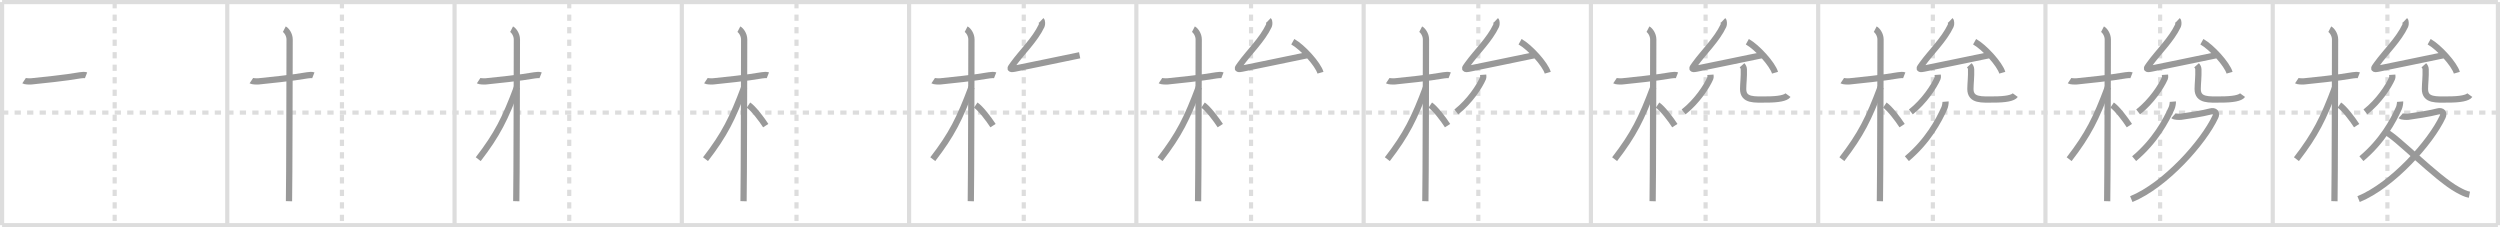 <svg width="1199px" height="109px" viewBox="0 0 1199 109" xmlns="http://www.w3.org/2000/svg" xmlns:xlink="http://www.w3.org/1999/xlink" xml:space="preserve" version="1.1" baseProfile="full">
<line x1="1" y1="1" x2="1198" y2="1" style="stroke:#ddd;stroke-width:2"></line>
<line x1="1" y1="1" x2="1" y2="108" style="stroke:#ddd;stroke-width:2"></line>
<line x1="1" y1="108" x2="1198" y2="108" style="stroke:#ddd;stroke-width:2"></line>
<line x1="1198" y1="1" x2="1198" y2="108" style="stroke:#ddd;stroke-width:2"></line>
<line x1="109" y1="1" x2="109" y2="108" style="stroke:#ddd;stroke-width:2"></line>
<line x1="218" y1="1" x2="218" y2="108" style="stroke:#ddd;stroke-width:2"></line>
<line x1="327" y1="1" x2="327" y2="108" style="stroke:#ddd;stroke-width:2"></line>
<line x1="436" y1="1" x2="436" y2="108" style="stroke:#ddd;stroke-width:2"></line>
<line x1="545" y1="1" x2="545" y2="108" style="stroke:#ddd;stroke-width:2"></line>
<line x1="654" y1="1" x2="654" y2="108" style="stroke:#ddd;stroke-width:2"></line>
<line x1="763" y1="1" x2="763" y2="108" style="stroke:#ddd;stroke-width:2"></line>
<line x1="872" y1="1" x2="872" y2="108" style="stroke:#ddd;stroke-width:2"></line>
<line x1="981" y1="1" x2="981" y2="108" style="stroke:#ddd;stroke-width:2"></line>
<line x1="1090" y1="1" x2="1090" y2="108" style="stroke:#ddd;stroke-width:2"></line>
<line x1="1" y1="54" x2="1198" y2="54" style="stroke:#ddd;stroke-width:2;stroke-dasharray:3 3"></line>
<line x1="55" y1="1" x2="55" y2="108" style="stroke:#ddd;stroke-width:2;stroke-dasharray:3 3"></line>
<line x1="164" y1="1" x2="164" y2="108" style="stroke:#ddd;stroke-width:2;stroke-dasharray:3 3"></line>
<line x1="273" y1="1" x2="273" y2="108" style="stroke:#ddd;stroke-width:2;stroke-dasharray:3 3"></line>
<line x1="382" y1="1" x2="382" y2="108" style="stroke:#ddd;stroke-width:2;stroke-dasharray:3 3"></line>
<line x1="491" y1="1" x2="491" y2="108" style="stroke:#ddd;stroke-width:2;stroke-dasharray:3 3"></line>
<line x1="600" y1="1" x2="600" y2="108" style="stroke:#ddd;stroke-width:2;stroke-dasharray:3 3"></line>
<line x1="709" y1="1" x2="709" y2="108" style="stroke:#ddd;stroke-width:2;stroke-dasharray:3 3"></line>
<line x1="818" y1="1" x2="818" y2="108" style="stroke:#ddd;stroke-width:2;stroke-dasharray:3 3"></line>
<line x1="927" y1="1" x2="927" y2="108" style="stroke:#ddd;stroke-width:2;stroke-dasharray:3 3"></line>
<line x1="1036" y1="1" x2="1036" y2="108" style="stroke:#ddd;stroke-width:2;stroke-dasharray:3 3"></line>
<line x1="1145" y1="1" x2="1145" y2="108" style="stroke:#ddd;stroke-width:2;stroke-dasharray:3 3"></line>
<path d="M11.53,38.72c0.36,0.24,2.49,0.41,3.45,0.31c4.11-0.41,16.82-1.71,23.44-2.91c0.96-0.17,2.24-0.24,2.85,0" style="fill:none;stroke:#999;stroke-width:3"></path>

<path d="M120.53,38.72c0.36,0.24,2.49,0.41,3.45,0.31c4.11-0.41,16.82-1.71,23.44-2.91c0.96-0.17,2.24-0.24,2.85,0" style="fill:none;stroke:#999;stroke-width:3"></path>
<path d="M136.36,14c0.91,0.47,2.54,2.5,2.54,4.92c0,0.95-0.12,71.75-0.3,77.58" style="fill:none;stroke:#999;stroke-width:3"></path>

<path d="M229.53,38.72c0.36,0.24,2.49,0.41,3.45,0.31c4.11-0.41,16.82-1.71,23.44-2.91c0.96-0.17,2.24-0.24,2.85,0" style="fill:none;stroke:#999;stroke-width:3"></path>
<path d="M245.36,14c0.91,0.47,2.54,2.5,2.54,4.92c0,0.95-0.12,71.75-0.3,77.58" style="fill:none;stroke:#999;stroke-width:3"></path>
<path d="M247.94,41.78C242.31,56.82,238.5,64.5,229.36,76.34" style="fill:none;stroke:#999;stroke-width:3"></path>

<path d="M338.53,38.72c0.36,0.24,2.49,0.41,3.45,0.31c4.11-0.41,16.82-1.71,23.44-2.91c0.96-0.17,2.24-0.24,2.85,0" style="fill:none;stroke:#999;stroke-width:3"></path>
<path d="M354.36,14c0.91,0.47,2.54,2.5,2.54,4.92c0,0.95-0.12,71.75-0.3,77.58" style="fill:none;stroke:#999;stroke-width:3"></path>
<path d="M356.94,41.78C351.31,56.82,347.5,64.5,338.36,76.34" style="fill:none;stroke:#999;stroke-width:3"></path>
<path d="M358.97,50.4c2.37,1.59,6.28,6.76,8.28,9.85" style="fill:none;stroke:#999;stroke-width:3"></path>

<path d="M447.53,38.72c0.36,0.24,2.49,0.41,3.45,0.31c4.11-0.41,16.82-1.71,23.44-2.91c0.96-0.17,2.24-0.24,2.85,0" style="fill:none;stroke:#999;stroke-width:3"></path>
<path d="M463.36,14c0.91,0.47,2.54,2.5,2.54,4.92c0,0.95-0.12,71.75-0.3,77.58" style="fill:none;stroke:#999;stroke-width:3"></path>
<path d="M465.94,41.78C460.31,56.82,456.5,64.5,447.36,76.34" style="fill:none;stroke:#999;stroke-width:3"></path>
<path d="M467.97,50.4c2.37,1.59,6.28,6.76,8.28,9.85" style="fill:none;stroke:#999;stroke-width:3"></path>
<path d="M499.41,9.75c0.44,0.42,0.41,2.03,0.15,2.58c-3.24,6.83-9.3,12.42-13.74,18.57c-1.43,1.98-1.88,2.55,0.88,2.02c8.56-1.66,21.69-4.53,31.1-6.41" style="fill:none;stroke:#999;stroke-width:3"></path>

<path d="M556.53,38.72c0.36,0.24,2.49,0.41,3.45,0.31c4.11-0.41,16.82-1.71,23.44-2.91c0.96-0.17,2.24-0.24,2.85,0" style="fill:none;stroke:#999;stroke-width:3"></path>
<path d="M572.36,14c0.91,0.47,2.54,2.5,2.54,4.92c0,0.95-0.12,71.75-0.3,77.58" style="fill:none;stroke:#999;stroke-width:3"></path>
<path d="M574.94,41.78C569.31,56.82,565.5,64.5,556.36,76.34" style="fill:none;stroke:#999;stroke-width:3"></path>
<path d="M576.97,50.4c2.37,1.59,6.28,6.76,8.28,9.85" style="fill:none;stroke:#999;stroke-width:3"></path>
<path d="M608.41,9.75c0.44,0.42,0.41,2.03,0.15,2.58c-3.24,6.83-9.3,12.42-13.74,18.57c-1.43,1.98-1.88,2.55,0.88,2.02c8.56-1.66,21.69-4.53,31.1-6.41" style="fill:none;stroke:#999;stroke-width:3"></path>
<path d="M620.02,20.01c4.69,2.62,12.11,10.79,13.28,14.87" style="fill:none;stroke:#999;stroke-width:3"></path>

<path d="M665.53,38.72c0.36,0.24,2.49,0.41,3.45,0.31c4.11-0.41,16.82-1.71,23.44-2.91c0.96-0.17,2.24-0.24,2.85,0" style="fill:none;stroke:#999;stroke-width:3"></path>
<path d="M681.36,14c0.91,0.47,2.54,2.5,2.54,4.92c0,0.95-0.12,71.75-0.3,77.58" style="fill:none;stroke:#999;stroke-width:3"></path>
<path d="M683.94,41.78C678.31,56.82,674.5,64.5,665.36,76.34" style="fill:none;stroke:#999;stroke-width:3"></path>
<path d="M685.97,50.4c2.37,1.59,6.28,6.76,8.28,9.85" style="fill:none;stroke:#999;stroke-width:3"></path>
<path d="M717.41,9.75c0.44,0.42,0.41,2.03,0.15,2.58c-3.24,6.83-9.3,12.42-13.74,18.57c-1.43,1.98-1.88,2.55,0.88,2.02c8.56-1.66,21.69-4.53,31.1-6.41" style="fill:none;stroke:#999;stroke-width:3"></path>
<path d="M729.02,20.01c4.69,2.62,12.11,10.79,13.28,14.87" style="fill:none;stroke:#999;stroke-width:3"></path>
<path d="M711.31,35.86c0.03,0.42,0.17,1.12-0.07,1.69c-1.63,3.8-6.36,11.1-12.79,16.13" style="fill:none;stroke:#999;stroke-width:3"></path>

<path d="M774.53,38.72c0.36,0.24,2.49,0.41,3.45,0.31c4.11-0.41,16.82-1.71,23.44-2.91c0.96-0.17,2.24-0.24,2.85,0" style="fill:none;stroke:#999;stroke-width:3"></path>
<path d="M790.36,14c0.91,0.47,2.54,2.5,2.54,4.92c0,0.95-0.12,71.75-0.3,77.58" style="fill:none;stroke:#999;stroke-width:3"></path>
<path d="M792.94,41.78C787.31,56.82,783.5,64.5,774.36,76.34" style="fill:none;stroke:#999;stroke-width:3"></path>
<path d="M794.97,50.4c2.37,1.59,6.28,6.76,8.28,9.85" style="fill:none;stroke:#999;stroke-width:3"></path>
<path d="M826.41,9.75c0.44,0.42,0.41,2.03,0.15,2.58c-3.24,6.83-9.3,12.42-13.74,18.57c-1.43,1.98-1.88,2.55,0.88,2.02c8.56-1.66,21.69-4.53,31.1-6.41" style="fill:none;stroke:#999;stroke-width:3"></path>
<path d="M838.02,20.01c4.69,2.62,12.11,10.79,13.28,14.87" style="fill:none;stroke:#999;stroke-width:3"></path>
<path d="M820.31,35.86c0.03,0.42,0.17,1.12-0.07,1.69c-1.63,3.8-6.36,11.1-12.79,16.13" style="fill:none;stroke:#999;stroke-width:3"></path>
<path d="M835.48,31.3c0.46,0.52,0.84,1.13,0.86,1.93c0.12,3.57-0.33,7.04-0.33,9.46c0,5.67,5.59,5.03,11.08,5.03c5.8,0,9.41-0.69,10.43-2.1" style="fill:none;stroke:#999;stroke-width:3"></path>

<path d="M883.53,38.72c0.36,0.24,2.49,0.41,3.45,0.31c4.11-0.41,16.82-1.71,23.44-2.91c0.96-0.17,2.24-0.24,2.85,0" style="fill:none;stroke:#999;stroke-width:3"></path>
<path d="M899.36,14c0.91,0.47,2.54,2.5,2.54,4.92c0,0.95-0.12,71.75-0.3,77.58" style="fill:none;stroke:#999;stroke-width:3"></path>
<path d="M901.94,41.78C896.31,56.82,892.5,64.5,883.36,76.34" style="fill:none;stroke:#999;stroke-width:3"></path>
<path d="M903.97,50.4c2.37,1.59,6.28,6.76,8.28,9.85" style="fill:none;stroke:#999;stroke-width:3"></path>
<path d="M935.41,9.75c0.44,0.42,0.41,2.03,0.15,2.58c-3.24,6.83-9.3,12.42-13.74,18.57c-1.43,1.98-1.88,2.55,0.88,2.02c8.56-1.66,21.69-4.53,31.1-6.41" style="fill:none;stroke:#999;stroke-width:3"></path>
<path d="M947.02,20.01c4.69,2.62,12.11,10.79,13.28,14.87" style="fill:none;stroke:#999;stroke-width:3"></path>
<path d="M929.31,35.86c0.03,0.42,0.17,1.12-0.07,1.69c-1.63,3.8-6.36,11.1-12.79,16.13" style="fill:none;stroke:#999;stroke-width:3"></path>
<path d="M944.48,31.3c0.46,0.52,0.84,1.13,0.86,1.93c0.12,3.57-0.33,7.04-0.33,9.46c0,5.67,5.59,5.03,11.08,5.03c5.8,0,9.41-0.69,10.43-2.1" style="fill:none;stroke:#999;stroke-width:3"></path>
<path d="M933.09,48.75c0.05,0.64-0.21,2.29-0.6,3.14c-2.7,6.03-7.88,15.76-17.96,24.21" style="fill:none;stroke:#999;stroke-width:3"></path>

<path d="M992.53,38.72c0.36,0.24,2.49,0.41,3.45,0.31c4.11-0.41,16.82-1.71,23.44-2.91c0.96-0.17,2.24-0.24,2.85,0" style="fill:none;stroke:#999;stroke-width:3"></path>
<path d="M1008.36,14c0.91,0.47,2.54,2.5,2.54,4.92c0,0.95-0.12,71.75-0.3,77.58" style="fill:none;stroke:#999;stroke-width:3"></path>
<path d="M1010.94,41.78C1005.31,56.82,1001.5,64.5,992.36,76.34" style="fill:none;stroke:#999;stroke-width:3"></path>
<path d="M1012.97,50.4c2.37,1.59,6.28,6.76,8.28,9.85" style="fill:none;stroke:#999;stroke-width:3"></path>
<path d="M1044.41,9.75c0.44,0.42,0.41,2.03,0.15,2.58c-3.24,6.83-9.3,12.42-13.74,18.57c-1.43,1.98-1.88,2.55,0.88,2.02c8.56-1.66,21.69-4.53,31.1-6.41" style="fill:none;stroke:#999;stroke-width:3"></path>
<path d="M1056.02,20.01c4.69,2.62,12.11,10.79,13.28,14.87" style="fill:none;stroke:#999;stroke-width:3"></path>
<path d="M1038.31,35.86c0.03,0.42,0.17,1.12-0.07,1.69c-1.63,3.8-6.36,11.1-12.79,16.13" style="fill:none;stroke:#999;stroke-width:3"></path>
<path d="M1053.48,31.3c0.46,0.52,0.84,1.13,0.86,1.93c0.12,3.57-0.33,7.04-0.33,9.46c0,5.67,5.59,5.03,11.08,5.03c5.8,0,9.41-0.69,10.43-2.1" style="fill:none;stroke:#999;stroke-width:3"></path>
<path d="M1042.09,48.75c0.05,0.64-0.21,2.29-0.6,3.14c-2.7,6.03-7.88,15.76-17.96,24.21" style="fill:none;stroke:#999;stroke-width:3"></path>
<path d="M1042.35,55.55c0.52,0.47,2.92,0.53,3.66,0.44c2.44-0.31,10.55-1.56,14.03-2.51c2.39-0.65,3.25,0.82,2.46,2.52C1056.82,68.22,1038.5,88.81,1022.17,95.5" style="fill:none;stroke:#999;stroke-width:3"></path>

<path d="M1101.53,38.72c0.36,0.24,2.49,0.41,3.45,0.31c4.11-0.41,16.82-1.71,23.44-2.91c0.96-0.17,2.24-0.24,2.85,0" style="fill:none;stroke:#999;stroke-width:3"></path>
<path d="M1117.36,14c0.91,0.47,2.54,2.5,2.54,4.92c0,0.95-0.12,71.75-0.3,77.58" style="fill:none;stroke:#999;stroke-width:3"></path>
<path d="M1119.94,41.78C1114.31,56.82,1110.5,64.5,1101.36,76.34" style="fill:none;stroke:#999;stroke-width:3"></path>
<path d="M1121.97,50.4c2.37,1.59,6.28,6.76,8.28,9.85" style="fill:none;stroke:#999;stroke-width:3"></path>
<path d="M1153.41,9.75c0.44,0.42,0.41,2.03,0.15,2.58c-3.24,6.83-9.3,12.42-13.74,18.57c-1.43,1.98-1.88,2.55,0.88,2.02c8.56-1.66,21.69-4.53,31.1-6.41" style="fill:none;stroke:#999;stroke-width:3"></path>
<path d="M1165.02,20.01c4.69,2.62,12.11,10.79,13.28,14.87" style="fill:none;stroke:#999;stroke-width:3"></path>
<path d="M1147.31,35.86c0.03,0.42,0.17,1.12-0.07,1.69c-1.63,3.8-6.36,11.1-12.79,16.13" style="fill:none;stroke:#999;stroke-width:3"></path>
<path d="M1162.48,31.3c0.46,0.52,0.84,1.13,0.86,1.93c0.12,3.57-0.33,7.04-0.33,9.46c0,5.67,5.59,5.03,11.08,5.03c5.8,0,9.41-0.69,10.43-2.1" style="fill:none;stroke:#999;stroke-width:3"></path>
<path d="M1151.09,48.75c0.05,0.64-0.21,2.29-0.6,3.14c-2.7,6.03-7.88,15.76-17.96,24.21" style="fill:none;stroke:#999;stroke-width:3"></path>
<path d="M1151.35,55.55c0.52,0.47,2.92,0.53,3.66,0.44c2.44-0.31,10.55-1.56,14.03-2.51c2.39-0.65,3.25,0.82,2.46,2.52C1165.82,68.22,1147.5,88.81,1131.17,95.5" style="fill:none;stroke:#999;stroke-width:3"></path>
<path d="M1144.31,63.43C1148.75,65,1168.5,85.5,1178.73,91.04c2.11,1.14,3.64,1.96,5.6,2.35" style="fill:none;stroke:#999;stroke-width:3"></path>

</svg>